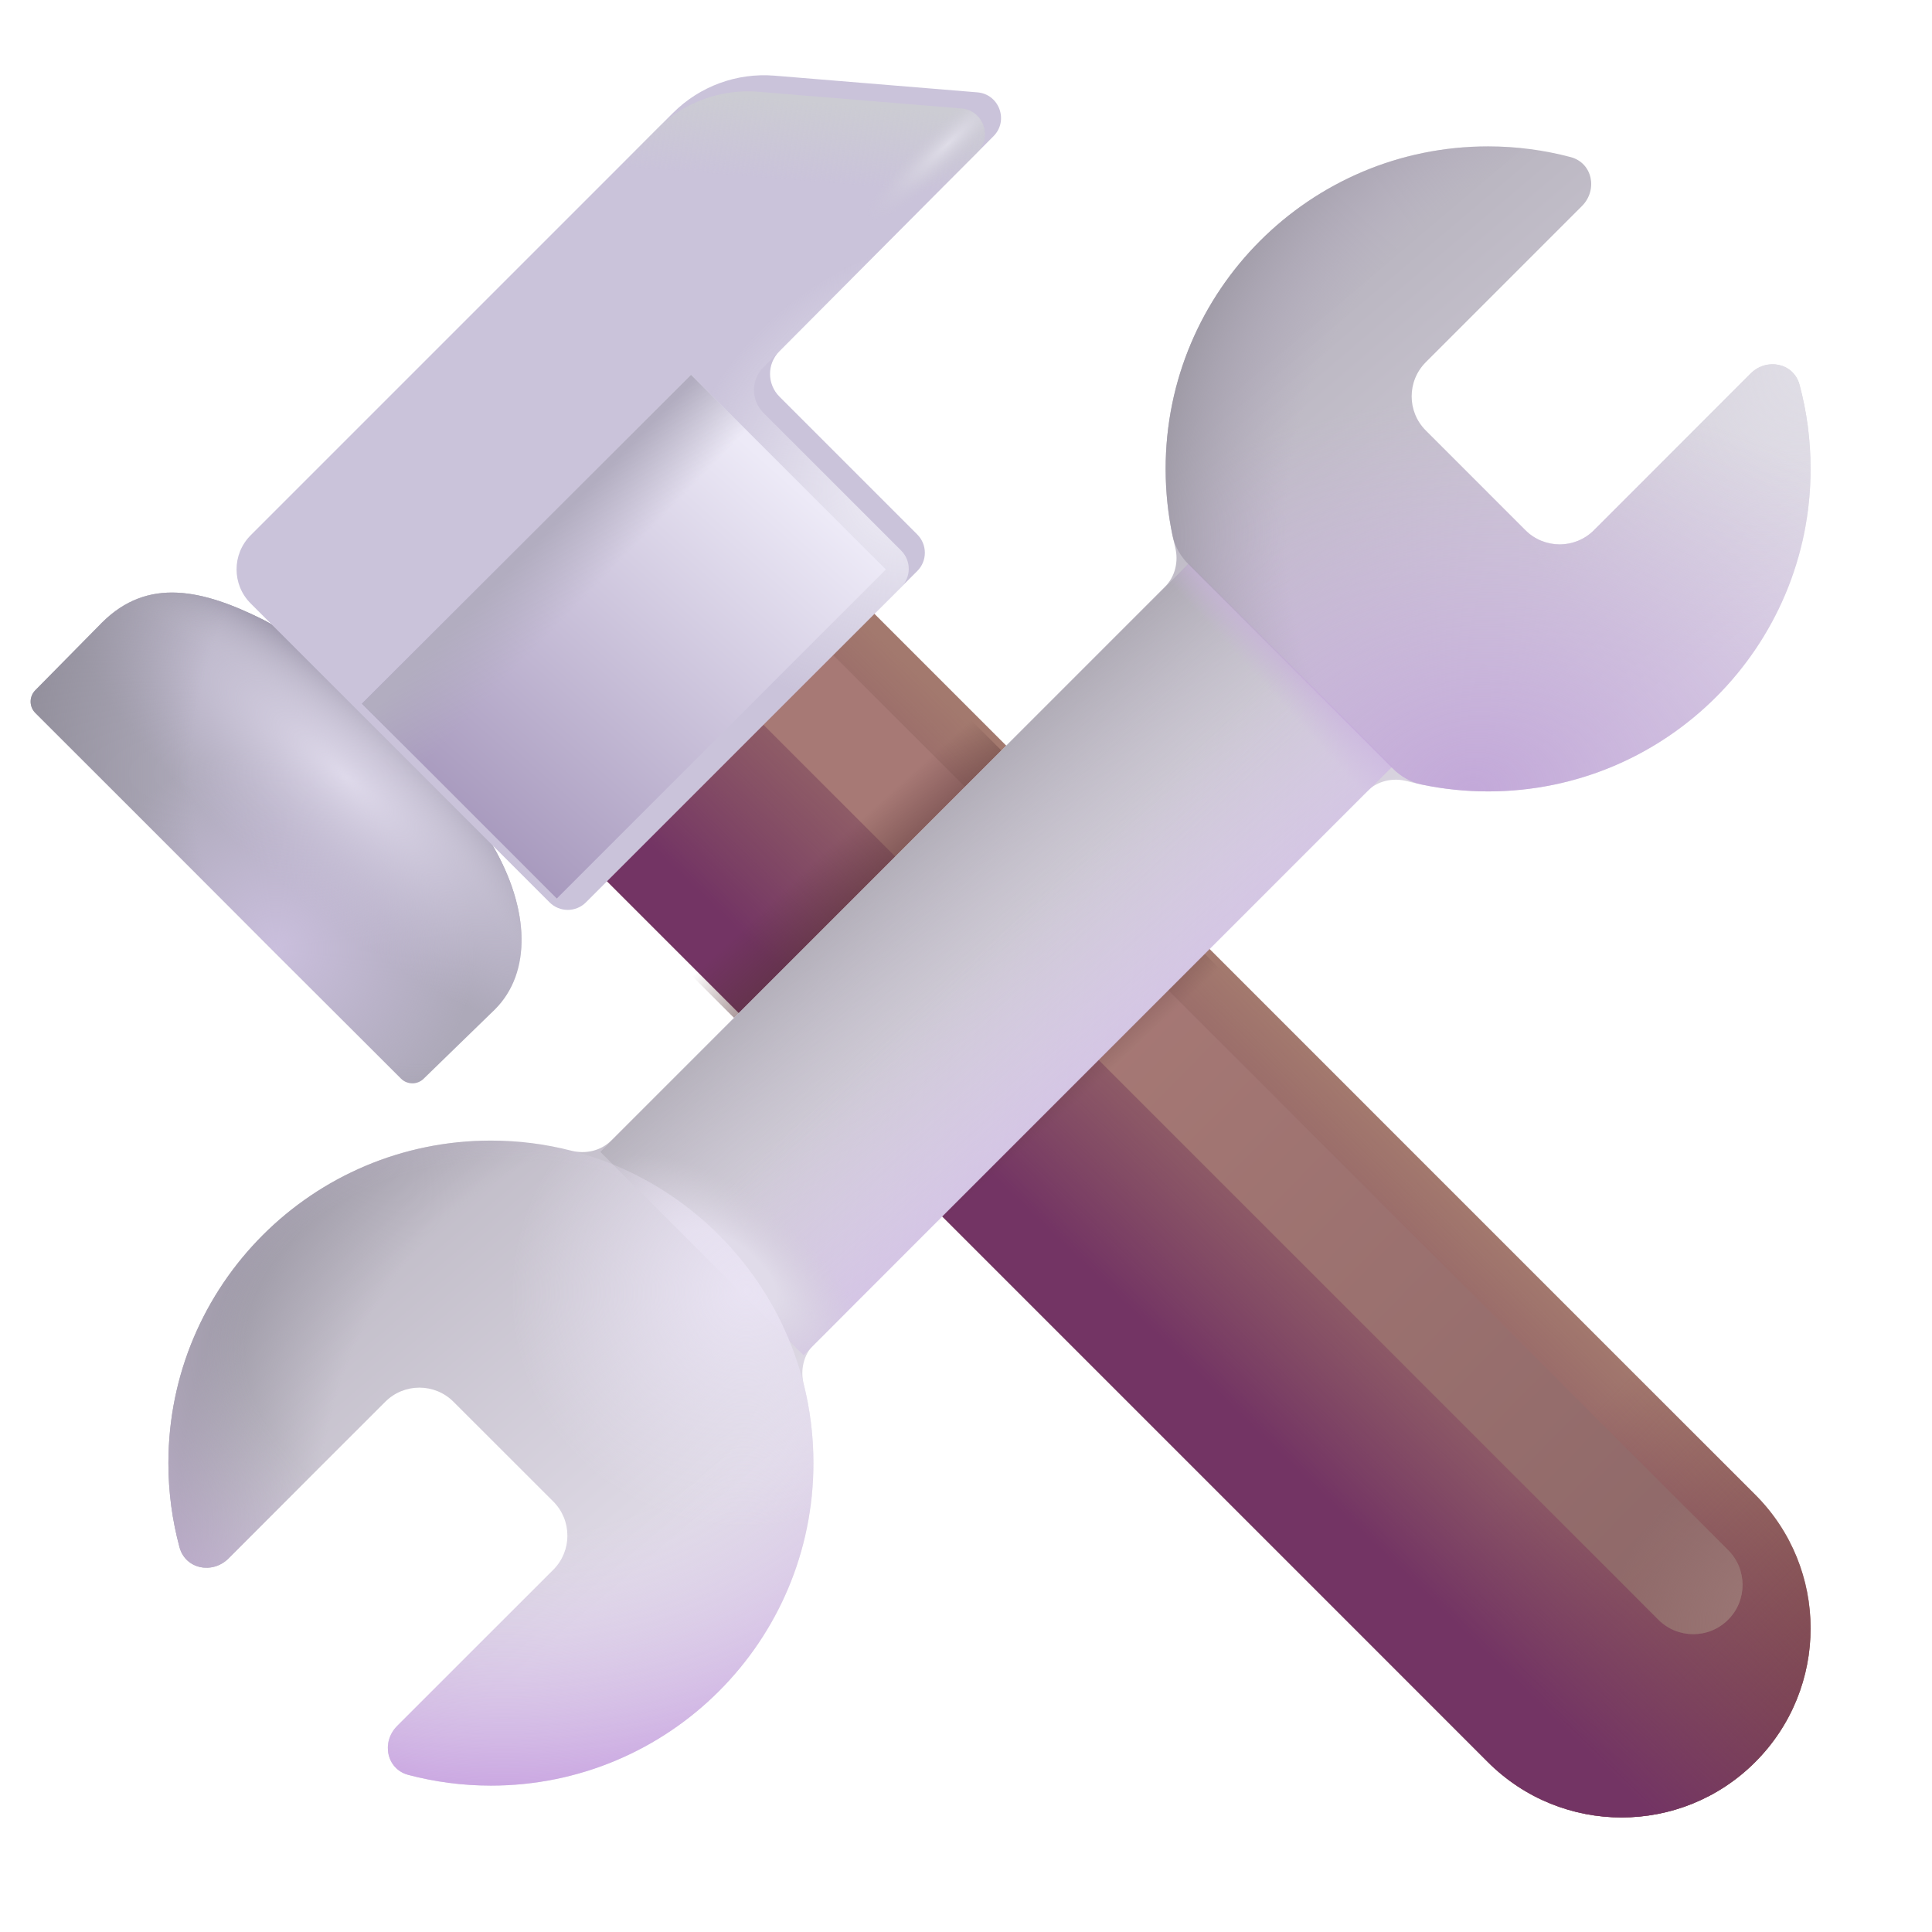 <svg viewBox="1 1 30 30" xmlns="http://www.w3.org/2000/svg">
<g filter="url(#filter0_i_18_23916)">
<path d="M11.894 7.997L28.255 24.359C29.402 25.505 29.402 27.364 28.255 28.511C27.109 29.658 25.25 29.658 24.103 28.511L7.742 12.15L11.894 7.997Z" fill="#A3796E"/>
<path d="M11.894 7.997L28.255 24.359C29.402 25.505 29.402 27.364 28.255 28.511C27.109 29.658 25.25 29.658 24.103 28.511L7.742 12.15L11.894 7.997Z" fill="url(#paint0_linear_18_23916)"/>
<path d="M11.894 7.997L28.255 24.359C29.402 25.505 29.402 27.364 28.255 28.511C27.109 29.658 25.25 29.658 24.103 28.511L7.742 12.15L11.894 7.997Z" fill="url(#paint1_linear_18_23916)"/>
</g>
<g filter="url(#filter1_f_18_23916)">
<path d="M11.855 11.255C11.556 10.956 11.556 10.471 11.855 10.172C12.154 9.873 12.638 9.873 12.937 10.172L27.834 25.069C28.133 25.367 28.133 25.852 27.834 26.151C27.535 26.45 27.05 26.45 26.751 26.151L11.855 11.255Z" fill="url(#paint2_linear_18_23916)"/>
<path d="M11.855 11.255C11.556 10.956 11.556 10.471 11.855 10.172C12.154 9.873 12.638 9.873 12.937 10.172L27.834 25.069C28.133 25.367 28.133 25.852 27.834 26.151C27.535 26.45 27.05 26.45 26.751 26.151L11.855 11.255Z" fill="url(#paint3_radial_18_23916)"/>
</g>
<g filter="url(#filter2_i_18_23916)">
<path d="M2.433 10.818C3.147 10.104 4.004 10.309 4.927 10.768C5.104 10.855 5.262 10.974 5.401 11.114L8.244 13.957C8.344 14.056 8.434 14.165 8.505 14.287C9.073 15.268 9.109 16.251 8.535 16.825L7.43 17.899C7.333 17.996 7.174 17.996 7.077 17.899L1.399 12.221C1.301 12.123 1.301 11.965 1.399 11.867L2.433 10.818Z" fill="#ADA9B9"/>
<path d="M2.433 10.818C3.147 10.104 4.004 10.309 4.927 10.768C5.104 10.855 5.262 10.974 5.401 11.114L8.244 13.957C8.344 14.056 8.434 14.165 8.505 14.287C9.073 15.268 9.109 16.251 8.535 16.825L7.43 17.899C7.333 17.996 7.174 17.996 7.077 17.899L1.399 12.221C1.301 12.123 1.301 11.965 1.399 11.867L2.433 10.818Z" fill="url(#paint4_radial_18_23916)"/>
<path d="M2.433 10.818C3.147 10.104 4.004 10.309 4.927 10.768C5.104 10.855 5.262 10.974 5.401 11.114L8.244 13.957C8.344 14.056 8.434 14.165 8.505 14.287C9.073 15.268 9.109 16.251 8.535 16.825L7.43 17.899C7.333 17.996 7.174 17.996 7.077 17.899L1.399 12.221C1.301 12.123 1.301 11.965 1.399 11.867L2.433 10.818Z" fill="url(#paint5_radial_18_23916)"/>
<path d="M2.433 10.818C3.147 10.104 4.004 10.309 4.927 10.768C5.104 10.855 5.262 10.974 5.401 11.114L8.244 13.957C8.344 14.056 8.434 14.165 8.505 14.287C9.073 15.268 9.109 16.251 8.535 16.825L7.43 17.899C7.333 17.996 7.174 17.996 7.077 17.899L1.399 12.221C1.301 12.123 1.301 11.965 1.399 11.867L2.433 10.818Z" fill="url(#paint6_radial_18_23916)"/>
<path d="M2.433 10.818C3.147 10.104 4.004 10.309 4.927 10.768C5.104 10.855 5.262 10.974 5.401 11.114L8.244 13.957C8.344 14.056 8.434 14.165 8.505 14.287C9.073 15.268 9.109 16.251 8.535 16.825L7.43 17.899C7.333 17.996 7.174 17.996 7.077 17.899L1.399 12.221C1.301 12.123 1.301 11.965 1.399 11.867L2.433 10.818Z" fill="url(#paint7_radial_18_23916)"/>
</g>
<path d="M11.894 7.997L28.255 24.359C29.402 25.505 29.402 27.364 28.255 28.511C27.109 29.658 25.25 29.658 24.103 28.511L7.742 12.15L11.894 7.997Z" fill="url(#paint8_radial_18_23916)"/>
<g filter="url(#filter3_i_18_23916)">
<path d="M12.853 6.704C12.658 6.899 12.659 7.215 12.854 7.41L14.994 9.55C15.15 9.707 15.15 9.96 14.994 10.116L9.849 15.261C9.693 15.418 9.439 15.418 9.283 15.261L4.643 10.621C4.35 10.329 4.35 9.854 4.643 9.561L11.2 3.004C11.616 2.588 12.193 2.377 12.778 2.425L15.927 2.684C16.266 2.712 16.417 3.124 16.177 3.365L12.853 6.704Z" fill="#CAC3DA"/>
</g>
<path d="M12.853 6.704C12.658 6.899 12.659 7.215 12.854 7.41L14.994 9.55C15.15 9.707 15.15 9.96 14.994 10.116L9.849 15.261C9.693 15.418 9.439 15.418 9.283 15.261L4.643 10.621C4.35 10.329 4.35 9.854 4.643 9.561L11.2 3.004C11.616 2.588 12.193 2.377 12.778 2.425L15.927 2.684C16.266 2.712 16.417 3.124 16.177 3.365L12.853 6.704Z" fill="url(#paint9_linear_18_23916)"/>
<path d="M12.853 6.704C12.658 6.899 12.659 7.215 12.854 7.41L14.994 9.55C15.15 9.707 15.15 9.96 14.994 10.116L9.849 15.261C9.693 15.418 9.439 15.418 9.283 15.261L4.643 10.621C4.35 10.329 4.35 9.854 4.643 9.561L11.2 3.004C11.616 2.588 12.193 2.377 12.778 2.425L15.927 2.684C16.266 2.712 16.417 3.124 16.177 3.365L12.853 6.704Z" fill="url(#paint10_radial_18_23916)"/>
<path d="M12.853 6.704C12.658 6.899 12.659 7.215 12.854 7.41L14.994 9.55C15.15 9.707 15.15 9.96 14.994 10.116L9.849 15.261C9.693 15.418 9.439 15.418 9.283 15.261L4.643 10.621C4.35 10.329 4.35 9.854 4.643 9.561L11.2 3.004C11.616 2.588 12.193 2.377 12.778 2.425L15.927 2.684C16.266 2.712 16.417 3.124 16.177 3.365L12.853 6.704Z" fill="url(#paint11_radial_18_23916)"/>
<g filter="url(#filter4_f_18_23916)">
<rect x="6.621" y="11.927" width="7.225" height="4.278" transform="rotate(-45 6.621 11.927)" fill="url(#paint12_linear_18_23916)"/>
<rect x="6.621" y="11.927" width="7.225" height="4.278" transform="rotate(-45 6.621 11.927)" fill="url(#paint13_linear_18_23916)"/>
</g>
<g filter="url(#filter5_ii_18_23916)">
<path d="M25.388 3.439C25.73 3.529 25.813 3.95 25.564 4.2L23.14 6.624C22.847 6.917 22.847 7.392 23.14 7.685L24.688 9.234C24.981 9.526 25.456 9.526 25.749 9.234L28.182 6.801C28.431 6.552 28.851 6.634 28.943 6.974C29.055 7.391 29.115 7.829 29.115 8.281C29.115 11.047 26.873 13.289 24.108 13.289C23.673 13.289 23.251 13.234 22.849 13.13C22.628 13.072 22.389 13.125 22.227 13.287L13.638 21.876C13.478 22.036 13.425 22.273 13.48 22.493C13.579 22.885 13.631 23.296 13.631 23.719C13.631 26.485 11.389 28.727 8.623 28.727C8.181 28.727 7.751 28.669 7.342 28.561C7.001 28.471 6.917 28.05 7.167 27.8L9.591 25.376C9.884 25.083 9.884 24.608 9.591 24.315L8.042 22.767C7.75 22.474 7.275 22.474 6.982 22.767L4.549 25.199C4.3 25.448 3.88 25.366 3.788 25.026C3.675 24.609 3.615 24.171 3.615 23.719C3.615 20.953 5.857 18.711 8.623 18.711C9.054 18.711 9.472 18.765 9.871 18.868C10.092 18.924 10.33 18.871 10.491 18.71L19.089 10.112C19.25 9.952 19.303 9.716 19.248 9.496C19.151 9.107 19.1 8.7 19.1 8.281C19.1 5.516 21.342 3.273 24.108 3.273C24.55 3.273 24.98 3.331 25.388 3.439Z" fill="url(#paint14_linear_18_23916)"/>
<path d="M25.388 3.439C25.73 3.529 25.813 3.95 25.564 4.2L23.14 6.624C22.847 6.917 22.847 7.392 23.14 7.685L24.688 9.234C24.981 9.526 25.456 9.526 25.749 9.234L28.182 6.801C28.431 6.552 28.851 6.634 28.943 6.974C29.055 7.391 29.115 7.829 29.115 8.281C29.115 11.047 26.873 13.289 24.108 13.289C23.673 13.289 23.251 13.234 22.849 13.13C22.628 13.072 22.389 13.125 22.227 13.287L13.638 21.876C13.478 22.036 13.425 22.273 13.48 22.493C13.579 22.885 13.631 23.296 13.631 23.719C13.631 26.485 11.389 28.727 8.623 28.727C8.181 28.727 7.751 28.669 7.342 28.561C7.001 28.471 6.917 28.05 7.167 27.8L9.591 25.376C9.884 25.083 9.884 24.608 9.591 24.315L8.042 22.767C7.75 22.474 7.275 22.474 6.982 22.767L4.549 25.199C4.3 25.448 3.88 25.366 3.788 25.026C3.675 24.609 3.615 24.171 3.615 23.719C3.615 20.953 5.857 18.711 8.623 18.711C9.054 18.711 9.472 18.765 9.871 18.868C10.092 18.924 10.33 18.871 10.491 18.71L19.089 10.112C19.25 9.952 19.303 9.716 19.248 9.496C19.151 9.107 19.1 8.7 19.1 8.281C19.1 5.516 21.342 3.273 24.108 3.273C24.55 3.273 24.98 3.331 25.388 3.439Z" fill="url(#paint15_radial_18_23916)"/>
</g>
<rect x="19.463" y="9.746" width="4.464" height="12.927" transform="rotate(45 19.463 9.746)" fill="url(#paint16_linear_18_23916)"/>
<rect x="19.463" y="9.746" width="4.464" height="12.927" transform="rotate(45 19.463 9.746)" fill="url(#paint17_linear_18_23916)"/>
<rect x="19.463" y="9.746" width="4.464" height="12.927" transform="rotate(45 19.463 9.746)" fill="url(#paint18_linear_18_23916)"/>
<rect x="19.463" y="9.746" width="4.464" height="12.927" transform="rotate(45 19.463 9.746)" fill="url(#paint19_radial_18_23916)"/>
<path d="M7.167 27.8C6.917 28.05 7.001 28.471 7.342 28.561C7.751 28.669 8.181 28.727 8.623 28.727C11.389 28.727 13.631 26.485 13.631 23.719C13.631 20.953 11.389 18.711 8.623 18.711C5.857 18.711 3.615 20.953 3.615 23.719C3.615 24.171 3.675 24.609 3.788 25.026C3.88 25.366 4.3 25.448 4.549 25.199L6.982 22.767C7.275 22.474 7.75 22.474 8.042 22.767L9.591 24.315C9.884 24.608 9.884 25.083 9.591 25.376L7.167 27.8Z" fill="url(#paint20_radial_18_23916)"/>
<path d="M7.167 27.8C6.917 28.05 7.001 28.471 7.342 28.561C7.751 28.669 8.181 28.727 8.623 28.727C11.389 28.727 13.631 26.485 13.631 23.719C13.631 20.953 11.389 18.711 8.623 18.711C5.857 18.711 3.615 20.953 3.615 23.719C3.615 24.171 3.675 24.609 3.788 25.026C3.88 25.366 4.3 25.448 4.549 25.199L6.982 22.767C7.275 22.474 7.75 22.474 8.042 22.767L9.591 24.315C9.884 24.608 9.884 25.083 9.591 25.376L7.167 27.8Z" fill="url(#paint21_radial_18_23916)"/>
<path d="M7.167 27.8C6.917 28.05 7.001 28.471 7.342 28.561C7.751 28.669 8.181 28.727 8.623 28.727C11.389 28.727 13.631 26.485 13.631 23.719C13.631 20.953 11.389 18.711 8.623 18.711C5.857 18.711 3.615 20.953 3.615 23.719C3.615 24.171 3.675 24.609 3.788 25.026C3.88 25.366 4.3 25.448 4.549 25.199L6.982 22.767C7.275 22.474 7.75 22.474 8.042 22.767L9.591 24.315C9.884 24.608 9.884 25.083 9.591 25.376L7.167 27.8Z" fill="url(#paint22_radial_18_23916)"/>
<path d="M25.388 3.439C25.73 3.529 25.813 3.95 25.564 4.2L23.14 6.624C22.847 6.917 22.847 7.392 23.14 7.685L24.688 9.234C24.981 9.526 25.456 9.526 25.749 9.234L28.182 6.801C28.431 6.552 28.851 6.634 28.943 6.974C29.055 7.391 29.115 7.829 29.115 8.281C29.115 11.047 26.873 13.289 24.108 13.289C23.753 13.289 23.407 13.252 23.073 13.182C22.901 13.146 22.747 13.055 22.623 12.93L19.459 9.766C19.334 9.642 19.243 9.487 19.207 9.315C19.137 8.982 19.1 8.636 19.1 8.281C19.1 5.516 21.342 3.273 24.108 3.273C24.55 3.273 24.98 3.331 25.388 3.439Z" fill="url(#paint23_radial_18_23916)"/>
<path d="M25.388 3.439C25.73 3.529 25.813 3.95 25.564 4.2L23.14 6.624C22.847 6.917 22.847 7.392 23.14 7.685L24.688 9.234C24.981 9.526 25.456 9.526 25.749 9.234L28.182 6.801C28.431 6.552 28.851 6.634 28.943 6.974C29.055 7.391 29.115 7.829 29.115 8.281C29.115 11.047 26.873 13.289 24.108 13.289C23.753 13.289 23.407 13.252 23.073 13.182C22.901 13.146 22.747 13.055 22.623 12.93L19.459 9.766C19.334 9.642 19.243 9.487 19.207 9.315C19.137 8.982 19.1 8.636 19.1 8.281C19.1 5.516 21.342 3.273 24.108 3.273C24.55 3.273 24.98 3.331 25.388 3.439Z" fill="url(#paint24_radial_18_23916)"/>
<defs>
<filter id="filter0_i_18_23916" x="7.742" y="7.847" width="21.374" height="21.524" filterUnits="userSpaceOnUse" color-interpolation-filters="sRGB">
<feFlood flood-opacity="0" result="BackgroundImageFix"/>
<feBlend mode="normal" in="SourceGraphic" in2="BackgroundImageFix" result="shape"/>
<feColorMatrix in="SourceAlpha" type="matrix" values="0 0 0 0 0 0 0 0 0 0 0 0 0 0 0 0 0 0 127 0" result="hardAlpha"/>
<feOffset dy="-0.15"/>
<feGaussianBlur stdDeviation="0.15"/>
<feComposite in2="hardAlpha" operator="arithmetic" k2="-1" k3="1"/>
<feColorMatrix type="matrix" values="0 0 0 0 0.643 0 0 0 0 0.384 0 0 0 0 0.737 0 0 0 1 0"/>
<feBlend mode="normal" in2="shape" result="effect1_innerShadow_18_23916"/>
</filter>
<filter id="filter1_f_18_23916" x="10.63" y="8.948" width="18.428" height="18.428" filterUnits="userSpaceOnUse" color-interpolation-filters="sRGB">
<feFlood flood-opacity="0" result="BackgroundImageFix"/>
<feBlend mode="normal" in="SourceGraphic" in2="BackgroundImageFix" result="shape"/>
<feGaussianBlur stdDeviation="0.5" result="effect1_foregroundBlur_18_23916"/>
</filter>
<filter id="filter2_i_18_23916" x="1.326" y="10.201" width="7.773" height="7.771" filterUnits="userSpaceOnUse" color-interpolation-filters="sRGB">
<feFlood flood-opacity="0" result="BackgroundImageFix"/>
<feBlend mode="normal" in="SourceGraphic" in2="BackgroundImageFix" result="shape"/>
<feColorMatrix in="SourceAlpha" type="matrix" values="0 0 0 0 0 0 0 0 0 0 0 0 0 0 0 0 0 0 127 0" result="hardAlpha"/>
<feOffset dx="0.15" dy="-0.15"/>
<feGaussianBlur stdDeviation="0.375"/>
<feComposite in2="hardAlpha" operator="arithmetic" k2="-1" k3="1"/>
<feColorMatrix type="matrix" values="0 0 0 0 0.553 0 0 0 0 0.541 0 0 0 0 0.592 0 0 0 1 0"/>
<feBlend mode="normal" in2="shape" result="effect1_innerShadow_18_23916"/>
</filter>
<filter id="filter3_i_18_23916" x="4.424" y="2.168" width="12.121" height="13.21" filterUnits="userSpaceOnUse" color-interpolation-filters="sRGB">
<feFlood flood-opacity="0" result="BackgroundImageFix"/>
<feBlend mode="normal" in="SourceGraphic" in2="BackgroundImageFix" result="shape"/>
<feColorMatrix in="SourceAlpha" type="matrix" values="0 0 0 0 0 0 0 0 0 0 0 0 0 0 0 0 0 0 127 0" result="hardAlpha"/>
<feOffset dx="0.25" dy="-0.25"/>
<feGaussianBlur stdDeviation="0.5"/>
<feComposite in2="hardAlpha" operator="arithmetic" k2="-1" k3="1"/>
<feColorMatrix type="matrix" values="0 0 0 0 0.537 0 0 0 0 0.525 0 0 0 0 0.596 0 0 0 1 0"/>
<feBlend mode="normal" in2="shape" result="effect1_innerShadow_18_23916"/>
</filter>
<filter id="filter4_f_18_23916" x="5.621" y="5.818" width="10.134" height="10.134" filterUnits="userSpaceOnUse" color-interpolation-filters="sRGB">
<feFlood flood-opacity="0" result="BackgroundImageFix"/>
<feBlend mode="normal" in="SourceGraphic" in2="BackgroundImageFix" result="shape"/>
<feGaussianBlur stdDeviation="0.5" result="effect1_foregroundBlur_18_23916"/>
</filter>
<filter id="filter5_ii_18_23916" x="3.415" y="3.073" width="25.9" height="25.853" filterUnits="userSpaceOnUse" color-interpolation-filters="sRGB">
<feFlood flood-opacity="0" result="BackgroundImageFix"/>
<feBlend mode="normal" in="SourceGraphic" in2="BackgroundImageFix" result="shape"/>
<feColorMatrix in="SourceAlpha" type="matrix" values="0 0 0 0 0 0 0 0 0 0 0 0 0 0 0 0 0 0 127 0" result="hardAlpha"/>
<feOffset dx="0.2" dy="0.2"/>
<feGaussianBlur stdDeviation="0.3"/>
<feComposite in2="hardAlpha" operator="arithmetic" k2="-1" k3="1"/>
<feColorMatrix type="matrix" values="0 0 0 0 0.702 0 0 0 0 0.686 0 0 0 0 0.733 0 0 0 1 0"/>
<feBlend mode="normal" in2="shape" result="effect1_innerShadow_18_23916"/>
<feColorMatrix in="SourceAlpha" type="matrix" values="0 0 0 0 0 0 0 0 0 0 0 0 0 0 0 0 0 0 127 0" result="hardAlpha"/>
<feOffset dx="-0.2" dy="-0.2"/>
<feGaussianBlur stdDeviation="0.2"/>
<feComposite in2="hardAlpha" operator="arithmetic" k2="-1" k3="1"/>
<feColorMatrix type="matrix" values="0 0 0 0 0.867 0 0 0 0 0.855 0 0 0 0 0.894 0 0 0 1 0"/>
<feBlend mode="normal" in2="effect1_innerShadow_18_23916" result="effect2_innerShadow_18_23916"/>
</filter>
<linearGradient id="paint0_linear_18_23916" x1="30.199" y1="27.224" x2="25.855" y2="22.88" gradientUnits="userSpaceOnUse">
<stop offset="0.065" stop-color="#7F494F"/>
<stop offset="1" stop-color="#7F494F" stop-opacity="0"/>
</linearGradient>
<linearGradient id="paint1_linear_18_23916" x1="17.574" y1="20.943" x2="21.136" y2="17.255" gradientUnits="userSpaceOnUse">
<stop offset="0.058" stop-color="#733464"/>
<stop offset="1" stop-color="#7C425A" stop-opacity="0"/>
</linearGradient>
<linearGradient id="paint2_linear_18_23916" x1="17.543" y1="16.661" x2="26.73" y2="25.693" gradientUnits="userSpaceOnUse">
<stop stop-color="#A77975"/>
<stop offset="1" stop-color="#8F6969"/>
</linearGradient>
<radialGradient id="paint3_radial_18_23916" cx="0" cy="0" r="1" gradientUnits="userSpaceOnUse" gradientTransform="translate(28.355 25.943) rotate(-144.273) scale(2.194 2.809)">
<stop stop-color="#9B7775"/>
<stop offset="1" stop-color="#9B7775" stop-opacity="0"/>
</radialGradient>
<radialGradient id="paint4_radial_18_23916" cx="0" cy="0" r="1" gradientUnits="userSpaceOnUse" gradientTransform="translate(5.137 15.87) rotate(-45.61) scale(3.082 3.083)">
<stop stop-color="#CABFDD"/>
<stop offset="1" stop-color="#CABFDD" stop-opacity="0"/>
</radialGradient>
<radialGradient id="paint5_radial_18_23916" cx="0" cy="0" r="1" gradientUnits="userSpaceOnUse" gradientTransform="translate(4.418 15.224) rotate(-47.332) scale(4.888 11.333)">
<stop offset="0.599" stop-color="#BBB9C3" stop-opacity="0"/>
<stop offset="0.776" stop-color="#8C889A"/>
</radialGradient>
<radialGradient id="paint6_radial_18_23916" cx="0" cy="0" r="1" gradientUnits="userSpaceOnUse" gradientTransform="translate(6.23 13.224) rotate(131.009) scale(1.905 5.843)">
<stop stop-color="#DED9EA"/>
<stop offset="1" stop-color="#CAC1DC" stop-opacity="0"/>
</radialGradient>
<radialGradient id="paint7_radial_18_23916" cx="0" cy="0" r="1" gradientUnits="userSpaceOnUse" gradientTransform="translate(7.418 13.036) rotate(-177.818) scale(6.567 8.472)">
<stop offset="0.547" stop-color="#8F8C98" stop-opacity="0"/>
<stop offset="1" stop-color="#8F8C98"/>
</radialGradient>
<radialGradient id="paint8_radial_18_23916" cx="0" cy="0" r="1" gradientUnits="userSpaceOnUse" gradientTransform="translate(16.067 15.886) rotate(-132.466) scale(2.751 21.667)">
<stop offset="0.319" stop-color="#563235"/>
<stop offset="1" stop-color="#563235" stop-opacity="0"/>
</radialGradient>
<linearGradient id="paint9_linear_18_23916" x1="14.096" y1="2.622" x2="13.998" y2="3.853" gradientUnits="userSpaceOnUse">
<stop stop-color="#CCCCD3"/>
<stop offset="1" stop-color="#CCCCD3" stop-opacity="0"/>
</linearGradient>
<radialGradient id="paint10_radial_18_23916" cx="0" cy="0" r="1" gradientUnits="userSpaceOnUse" gradientTransform="translate(15.715 3.237) rotate(136.759) scale(1.679 0.338)">
<stop stop-color="#DFDDE8"/>
<stop offset="1" stop-color="#CCC9D6" stop-opacity="0"/>
</radialGradient>
<radialGradient id="paint11_radial_18_23916" cx="0" cy="0" r="1" gradientUnits="userSpaceOnUse" gradientTransform="translate(15.456 8.291) rotate(145.582) scale(4.241 3.388)">
<stop offset="0.201" stop-color="#ECEAF4"/>
<stop offset="1" stop-color="#ECEAF4" stop-opacity="0"/>
</radialGradient>
<linearGradient id="paint12_linear_18_23916" x1="13.803" y1="14.924" x2="6.552" y2="15.356" gradientUnits="userSpaceOnUse">
<stop stop-color="#EDEAF7"/>
<stop offset="1" stop-color="#A89ABE"/>
</linearGradient>
<linearGradient id="paint13_linear_18_23916" x1="10.234" y1="11.927" x2="10.256" y2="13.208" gradientUnits="userSpaceOnUse">
<stop offset="0.111" stop-color="#B2ADC0"/>
<stop offset="1" stop-color="#B2ADC0" stop-opacity="0"/>
</linearGradient>
<linearGradient id="paint14_linear_18_23916" x1="13.194" y1="12.883" x2="18.444" y2="19.07" gradientUnits="userSpaceOnUse">
<stop stop-color="#BAB6C1"/>
<stop offset="1" stop-color="#E0DBE7"/>
</linearGradient>
<radialGradient id="paint15_radial_18_23916" cx="0" cy="0" r="1" gradientUnits="userSpaceOnUse" gradientTransform="translate(29.506 6.32) rotate(136.302) scale(5.835 3.997)">
<stop stop-color="#E1DFE7"/>
<stop offset="1" stop-color="#E1DFE7" stop-opacity="0"/>
</radialGradient>
<linearGradient id="paint16_linear_18_23916" x1="18.375" y1="16.706" x2="22.323" y2="16.827" gradientUnits="userSpaceOnUse">
<stop stop-color="#9E9AA4"/>
<stop offset="1" stop-color="#D2CED9" stop-opacity="0"/>
</linearGradient>
<linearGradient id="paint17_linear_18_23916" x1="21.711" y1="9.424" x2="21.675" y2="10.267" gradientUnits="userSpaceOnUse">
<stop offset="0.275" stop-color="#C8B4D9"/>
<stop offset="1" stop-color="#C8B4D9" stop-opacity="0"/>
</linearGradient>
<linearGradient id="paint18_linear_18_23916" x1="24.827" y1="16.062" x2="21.44" y2="15.955" gradientUnits="userSpaceOnUse">
<stop stop-color="#D3C1E6"/>
<stop offset="1" stop-color="#D3C1E6" stop-opacity="0"/>
</linearGradient>
<radialGradient id="paint19_radial_18_23916" cx="0" cy="0" r="1" gradientUnits="userSpaceOnUse" gradientTransform="translate(22.175 22.54) rotate(-96.71) scale(1.135 2.511)">
<stop offset="0.341" stop-color="#E0DBE9"/>
<stop offset="1" stop-color="#D3CEDA" stop-opacity="0"/>
</radialGradient>
<radialGradient id="paint20_radial_18_23916" cx="0" cy="0" r="1" gradientUnits="userSpaceOnUse" gradientTransform="translate(10.694 24.039) rotate(-163.225) scale(6.822 7.992)">
<stop offset="0.683" stop-color="#9D99A6" stop-opacity="0"/>
<stop offset="1" stop-color="#9D99A6"/>
</radialGradient>
<radialGradient id="paint21_radial_18_23916" cx="0" cy="0" r="1" gradientUnits="userSpaceOnUse" gradientTransform="translate(8.85 21.945) rotate(89.253) scale(7.188 9.914)">
<stop offset="0.406" stop-color="#E0D0EF" stop-opacity="0"/>
<stop offset="0.945" stop-color="#CBA8E2"/>
</radialGradient>
<radialGradient id="paint22_radial_18_23916" cx="0" cy="0" r="1" gradientUnits="userSpaceOnUse" gradientTransform="translate(12.6 21.039) rotate(133.719) scale(3.708 3.647)">
<stop stop-color="#E9E3F3"/>
<stop offset="1" stop-color="#E9E3F3" stop-opacity="0"/>
</radialGradient>
<radialGradient id="paint23_radial_18_23916" cx="0" cy="0" r="1" gradientUnits="userSpaceOnUse" gradientTransform="translate(23.881 13.289) rotate(-95.856) scale(6.126 8.458)">
<stop offset="0.012" stop-color="#C3A9D9"/>
<stop offset="1" stop-color="#C3A9D9" stop-opacity="0"/>
</radialGradient>
<radialGradient id="paint24_radial_18_23916" cx="0" cy="0" r="1" gradientUnits="userSpaceOnUse" gradientTransform="translate(26.756 9.039) rotate(-160.812) scale(8.272 8.779)">
<stop offset="0.696" stop-color="#AFA6BB" stop-opacity="0"/>
<stop offset="0.956" stop-color="#9C98A3"/>
</radialGradient>
</defs>
</svg>
